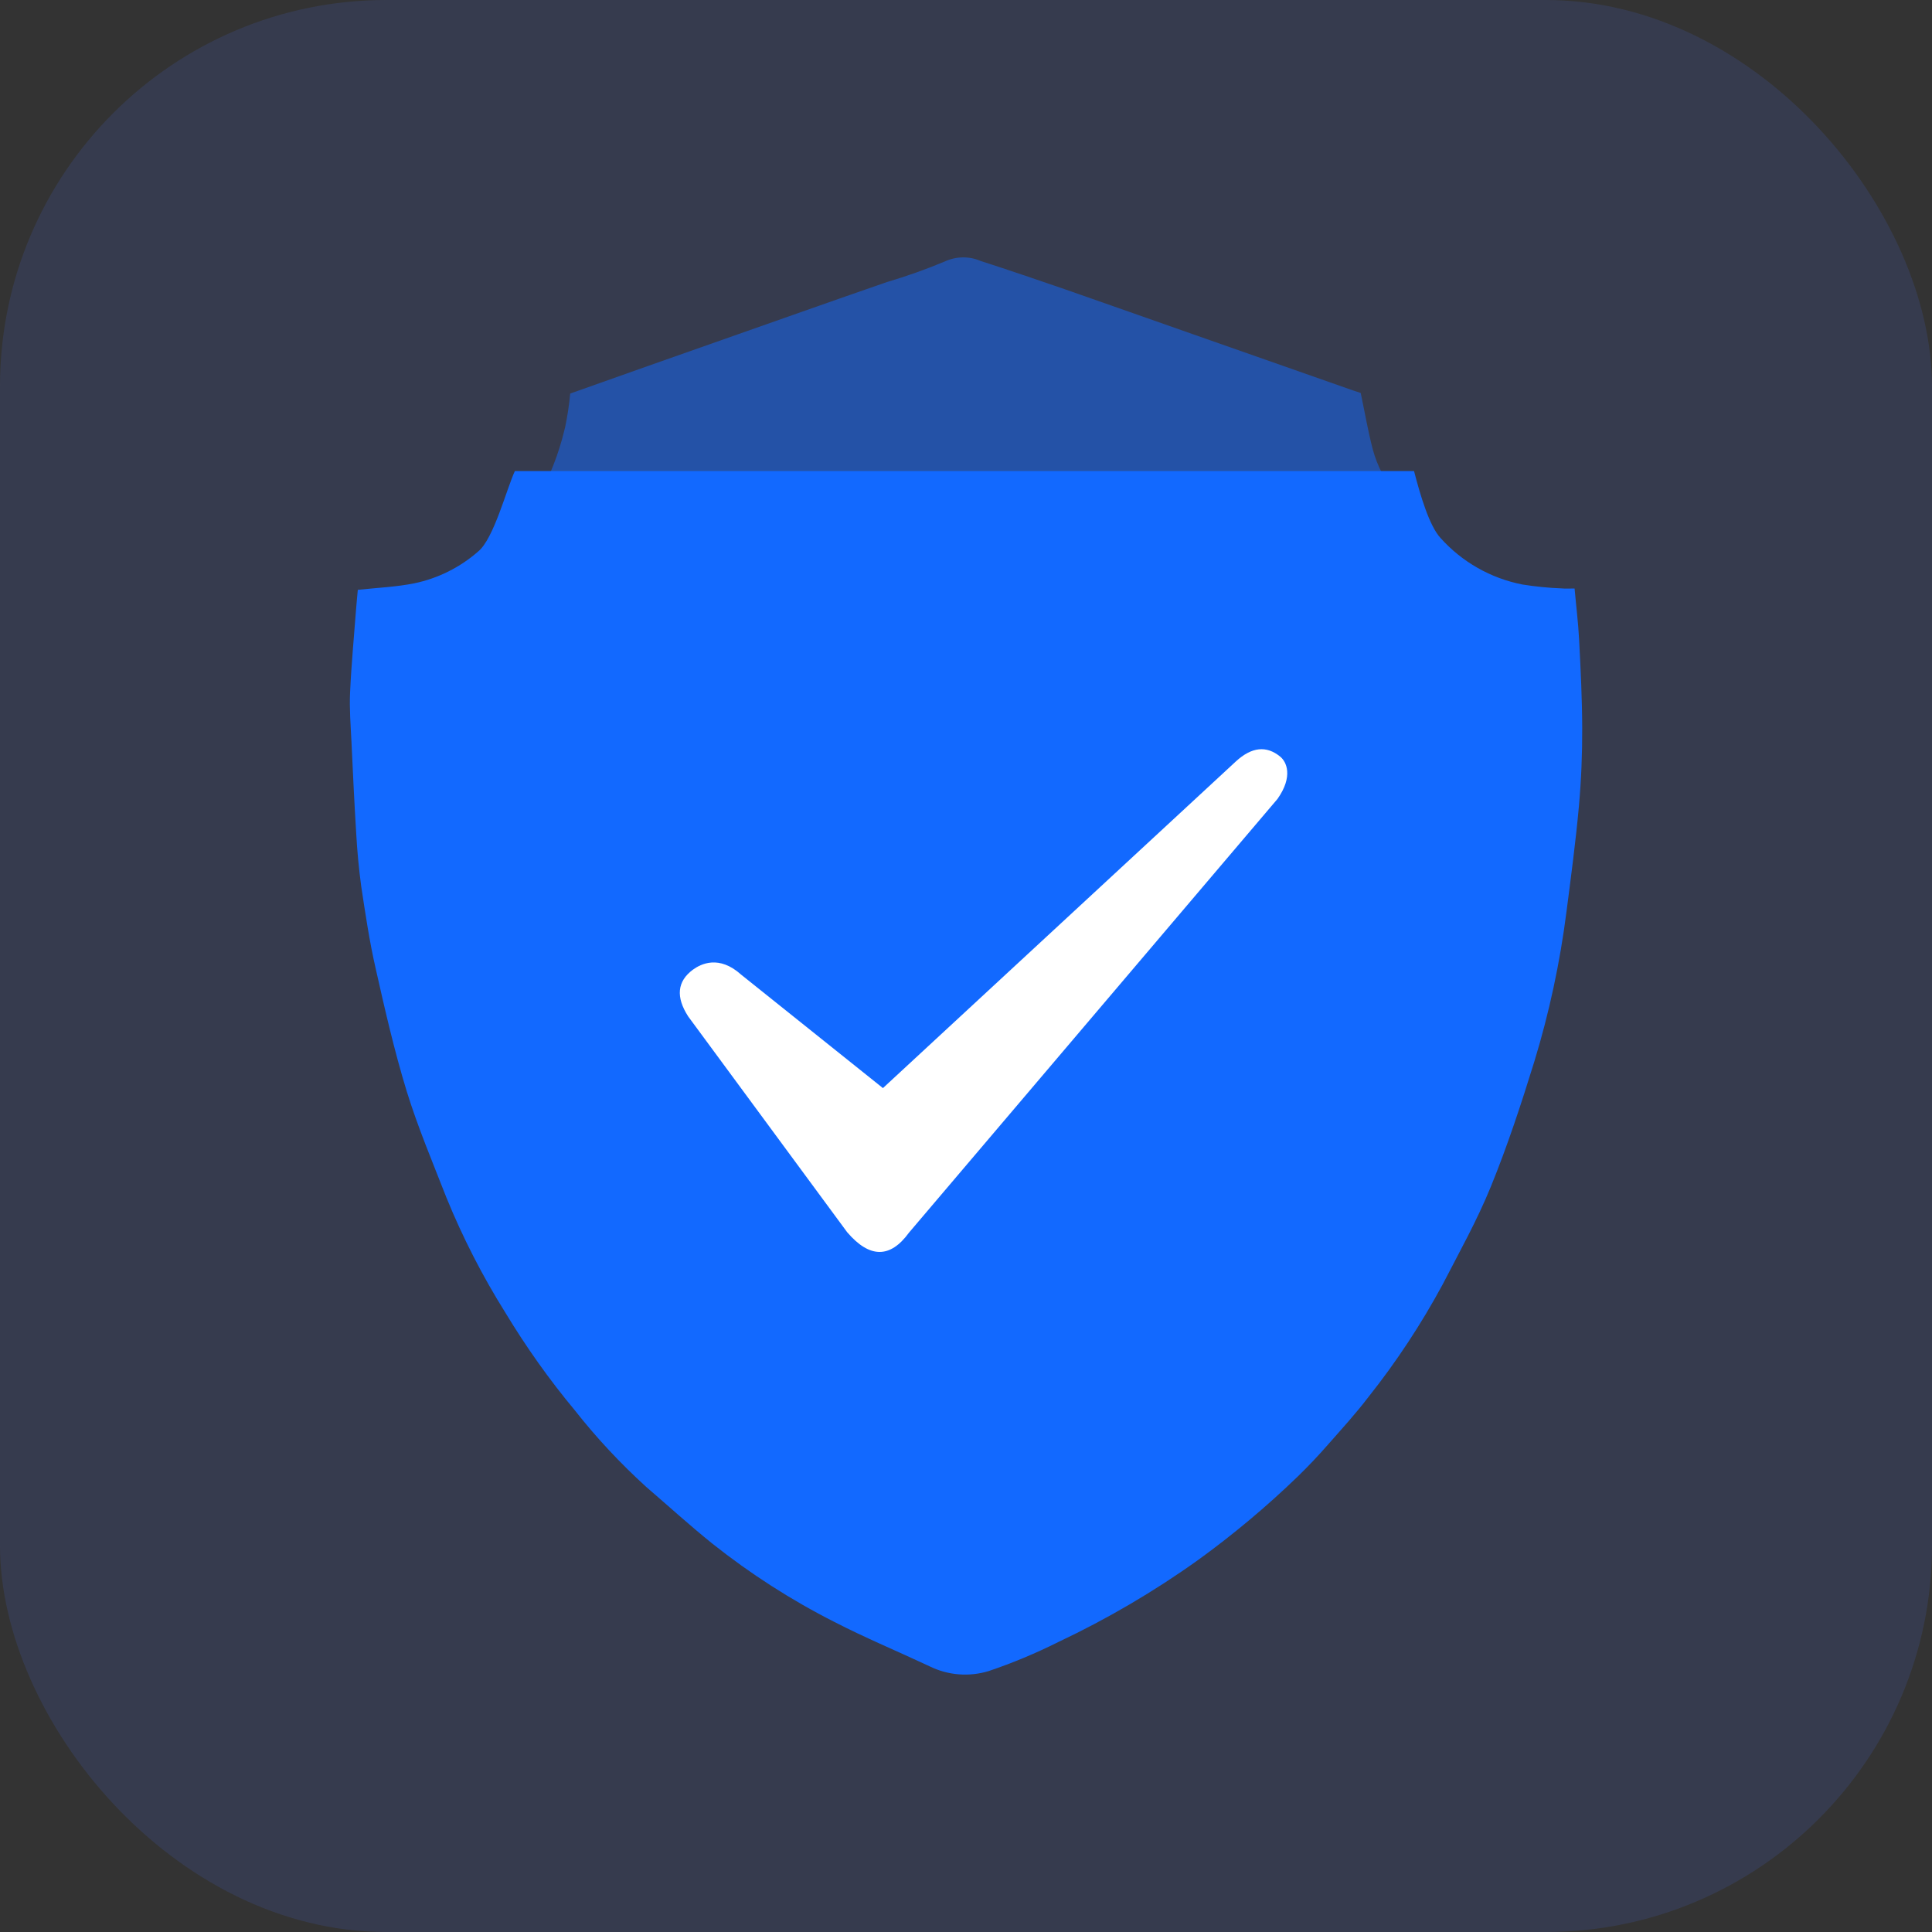 <svg xmlns="http://www.w3.org/2000/svg" xmlns:xlink="http://www.w3.org/1999/xlink" fill="none" version="1.1" width="20" height="20" viewBox="0 0 20 20"><rect x="0" y="0" width="20" height="20" fill="#333333" stroke="none"/><g><rect x="0" y="0" width="20" height="20" rx="4" fill="#4B6EEF" fill-opacity="0.15"/><g><g style="opacity:0.5;"><path d="M9.78,2.707C9.897,2.653,10.032,2.65,10.15,2.701C10.444,2.796,10.736,2.895,11.028,2.996C11.471,3.15,11.912,3.307,12.355,3.462L14.01,4.043L14.086,4.068C14.128,4.266,14.161,4.463,14.212,4.656C14.235,4.739,14.266,4.82,14.306,4.897L5.695,4.897C5.744,4.782,5.786,4.664,5.819,4.544L5.85,4.424C5.874,4.308,5.892,4.192,5.903,4.074C6.168,3.98,6.434,3.885,6.701,3.791C7.203,3.614,7.706,3.437,8.209,3.26C8.533,3.146,8.856,3.032,9.181,2.92C9.384,2.86,9.584,2.789,9.78,2.707Z" fill="#1269FF" fill-opacity="1"/></g><g><path d="M14.638,4.876C14.704,5.132,14.797,5.444,14.912,5.569C15.135,5.818,15.433,5.987,15.761,6.051C15.894,6.072,16.03,6.086,16.165,6.091C16.206,6.095,16.247,6.092,16.3,6.092C16.316,6.272,16.338,6.447,16.347,6.623C16.363,6.928,16.378,7.233,16.379,7.537C16.38,7.807,16.369,8.076,16.345,8.344C16.312,8.71,16.263,9.075,16.216,9.439C16.149,9.964,16.038,10.482,15.884,10.987C15.749,11.424,15.606,11.86,15.434,12.282C15.292,12.631,15.107,12.962,14.934,13.297C14.712,13.708,14.455,14.098,14.165,14.463C14.036,14.632,13.892,14.79,13.752,14.949C13.651,15.065,13.545,15.177,13.435,15.284C13.112,15.596,12.767,15.885,12.404,16.148C11.948,16.474,11.464,16.758,10.958,16.997C10.724,17.114,10.481,17.216,10.234,17.299C10.031,17.361,9.812,17.343,9.622,17.249C9.294,17.095,8.959,16.956,8.637,16.79C8.191,16.564,7.769,16.293,7.376,15.981C7.141,15.792,6.917,15.588,6.688,15.391C6.421,15.148,6.174,14.884,5.951,14.6C5.685,14.281,5.445,13.942,5.23,13.586C4.994,13.209,4.79,12.811,4.622,12.399C4.479,12.033,4.326,11.671,4.21,11.296C4.082,10.878,3.984,10.449,3.888,10.022C3.824,9.742,3.782,9.457,3.739,9.173C3.715,8.994,3.698,8.815,3.688,8.635C3.668,8.314,3.653,7.994,3.638,7.673C3.63,7.506,3.616,7.337,3.624,7.17C3.637,6.878,3.665,6.587,3.687,6.295C3.692,6.23,3.699,6.165,3.704,6.106C3.908,6.084,4.103,6.076,4.291,6.038C4.535,5.987,4.763,5.873,4.951,5.708C5.112,5.575,5.242,5.067,5.33,4.876L5.33,4.876L14.638,4.876Z" fill="#1269FF" fill-opacity="1"/></g><g><path d="M13.225,8.27L9.41,12.76Q9.118,13.162,8.77,12.756L7.124,10.522Q6.929,10.219,7.173,10.038C7.256,9.978,7.443,9.883,7.673,10.09L9.14,11.264L12.794,7.882Q13.039,7.657,13.253,7.833C13.317,7.885,13.39,8.035,13.225,8.27L13.225,8.27Z" fill="#FFFFFF" fill-opacity="1"/></g></g></g></svg>